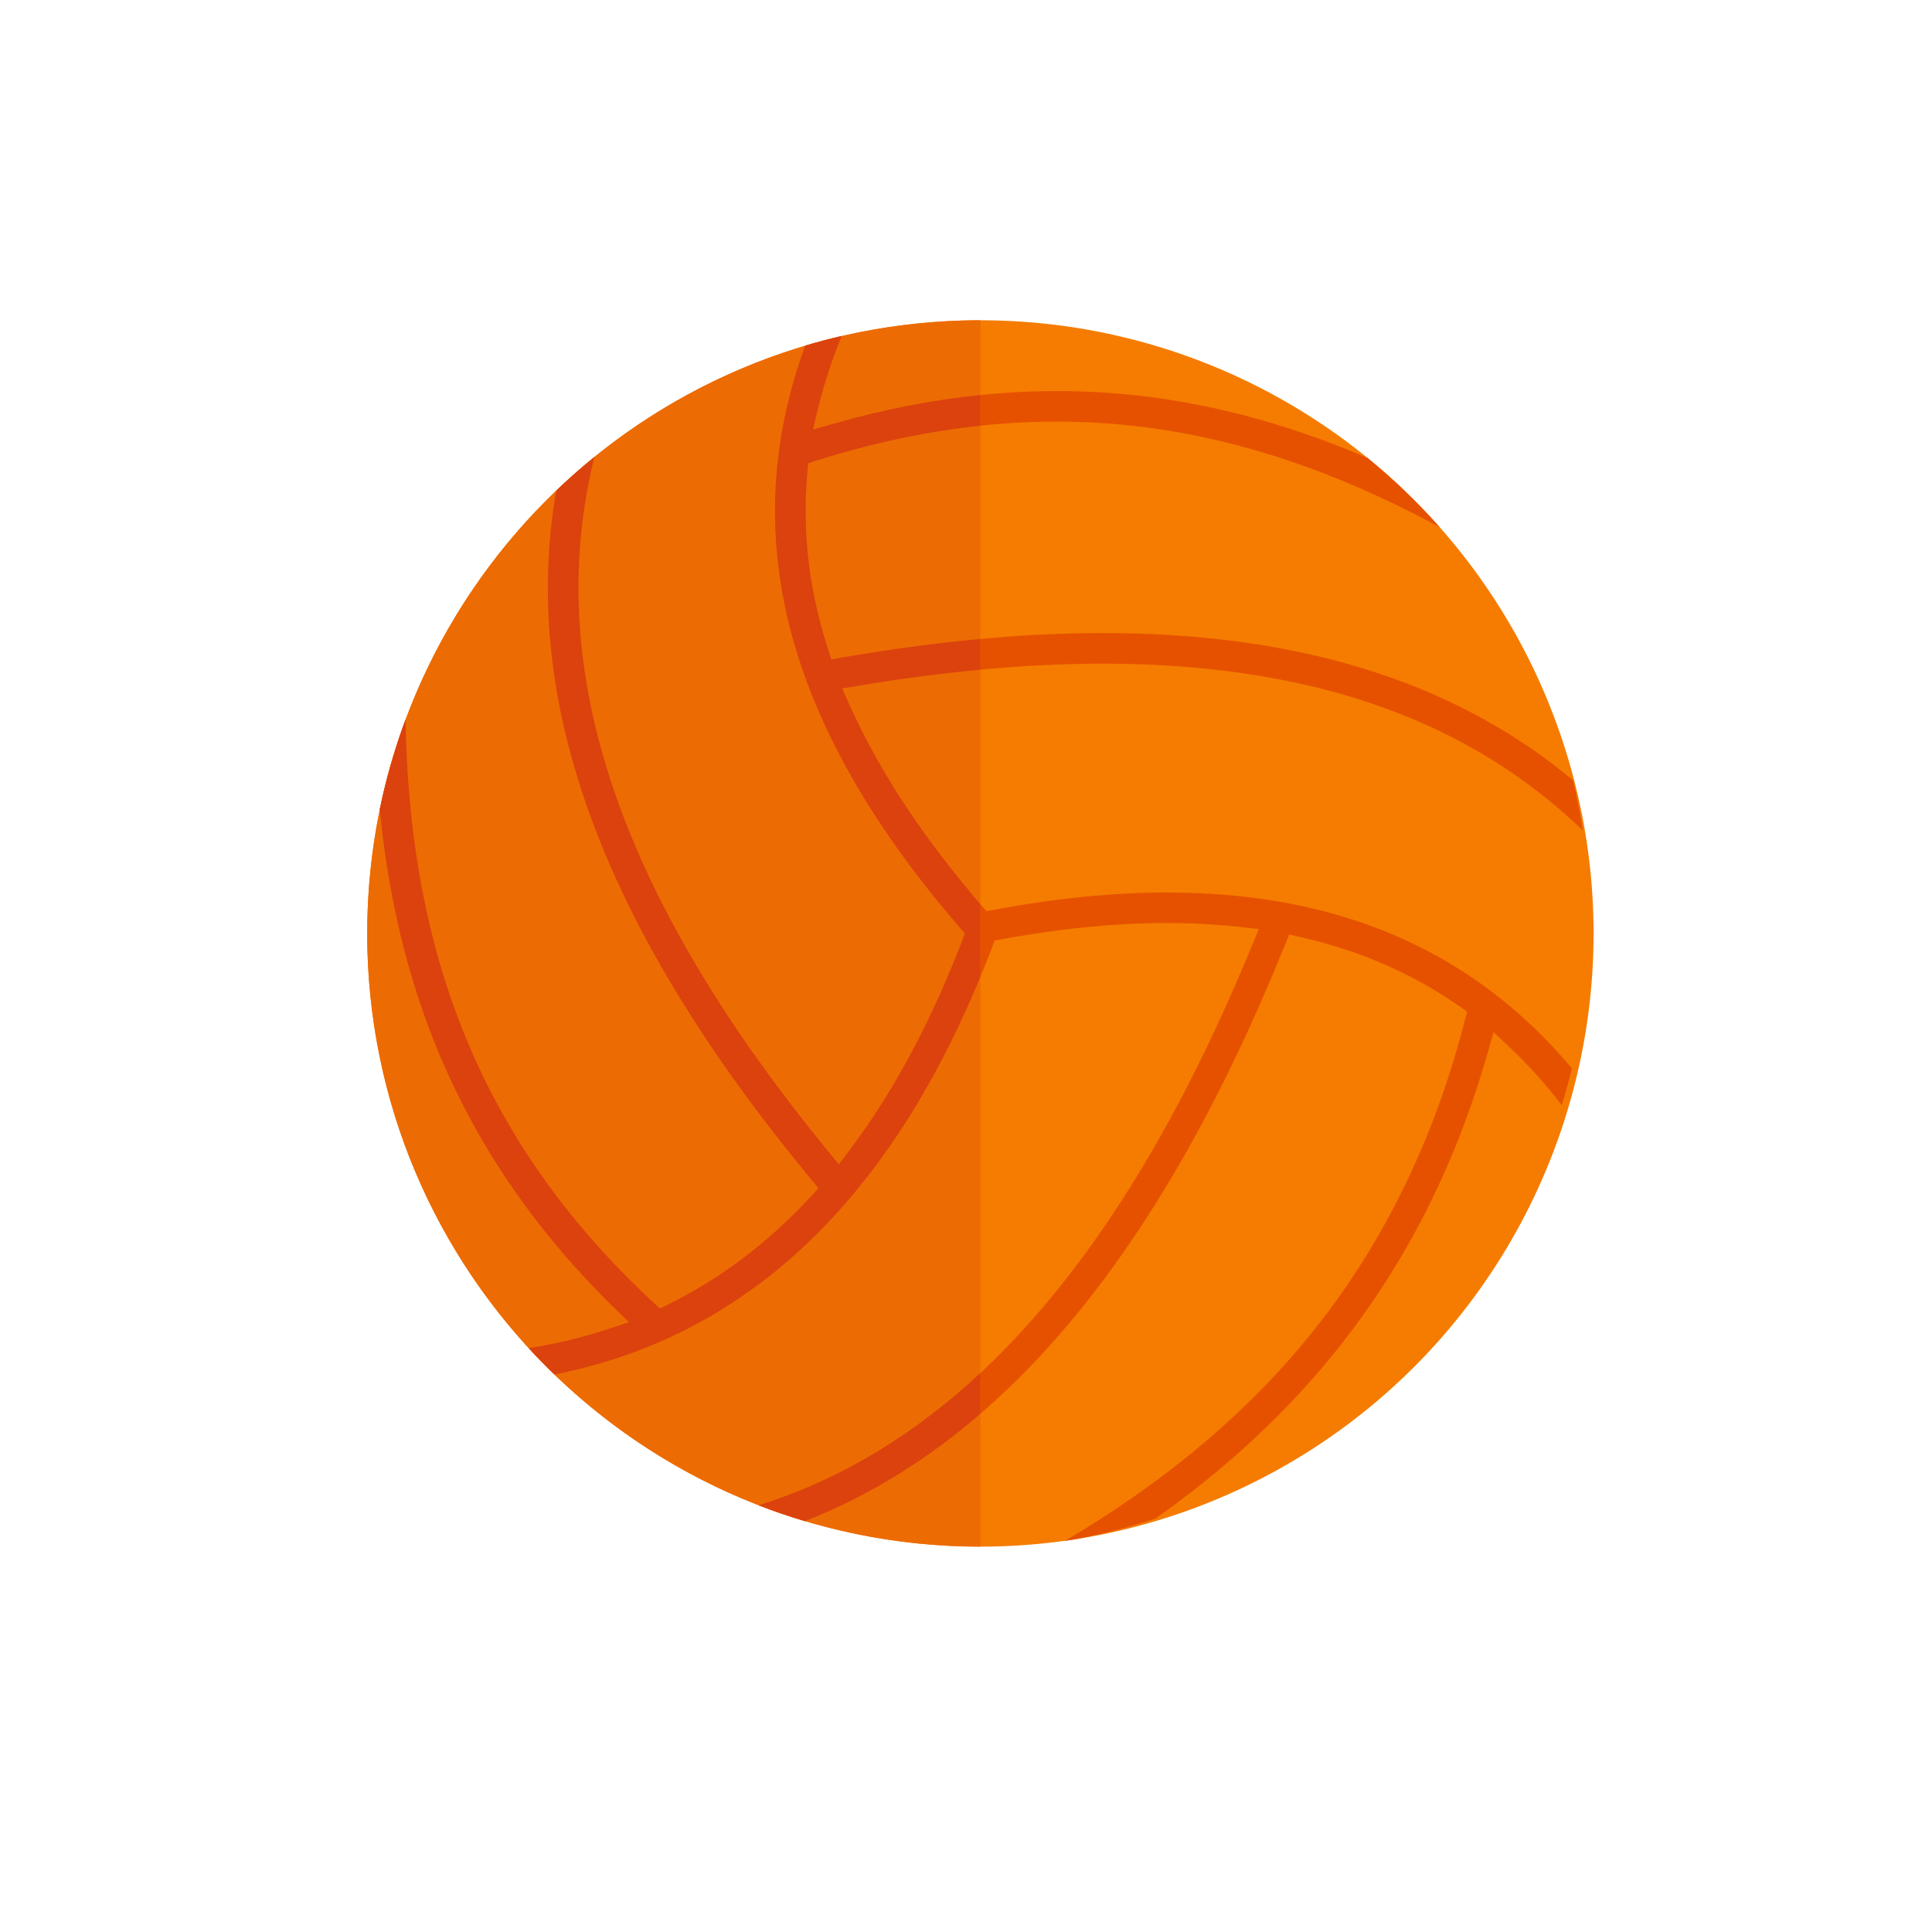 <?xml version="1.0" encoding="UTF-8"?>
<!DOCTYPE svg PUBLIC "-//W3C//DTD SVG 1.1//EN" "http://www.w3.org/Graphics/SVG/1.1/DTD/svg11.dtd">
<!-- Creator: CorelDRAW -->
<svg xmlns="http://www.w3.org/2000/svg" xml:space="preserve" width="2048px" height="2048px" style="shape-rendering:geometricPrecision; text-rendering:geometricPrecision; image-rendering:optimizeQuality; fill-rule:evenodd; clip-rule:evenodd"
viewBox="0 0 2048 2048"
 xmlns:xlink="http://www.w3.org/1999/xlink">
 <defs>
  <style type="text/css">
   <![CDATA[
    .fil4 {fill:none}
    .fil3 {fill:#DB420E}
    .fil1 {fill:#E65100}
    .fil2 {fill:#ED6B03}
    .fil0 {fill:#F57C00}
   ]]>
  </style>
 </defs>
 <g id="Layer_x0020_1">
  <g id="_357812856">
   <g>
    <circle id="_357812712" class="fil0" cx="1039.26" cy="989.501" r="650.001"/>
    <path id="_357812736" class="fil1" d="M1449.67 485.469c27.397,22.338 52.934,46.867 76.355,73.317 -90.895,-49.133 -187.82,-86.647 -291.096,-102.9 -125.072,-19.685 -247.278,-6.037 -368.803,32.128l-9.346 2.936 -0.888 9.713c-4.126,45.07 -1.375,89.935 7.737,134.025 3.678,17.799 8.35,35.369 13.891,52.644l3.729 11.629 12.144 -2.095c162.584,-28.025 338.556,-39.305 499.427,-2.25 101.551,23.391 194.981,65.955 274.638,132.52 4.196,17.579 7.656,35.343 10.367,53.235 -81.313,-78.592 -180.32,-128.215 -293.054,-154.181 -152.368,-35.095 -319.167,-25.093 -473.346,0.478l-18.687 3.1 7.642 17.116c34.618,77.562 84.93,148.702 139.921,212.858l5.283 6.163 8.083 -1.509c127.287,-23.753 262.925,-28.973 386.04,12.357 90.584,30.407 165.79,83.199 226.597,155.83 -3.195,13.056 -6.789,26.017 -10.772,38.865 -16.762,-21.764 -35.092,-42.286 -55.083,-61.166l-17.18 -16.225 -6.598 23.039c-34.525,120.562 -89.796,230.486 -170.587,327.264 -52.817,63.265 -114.178,118.086 -181.454,165.495 -28.989,9.523 -58.566,17.026 -88.487,22.453 -2.4,0.359 -4.813,0.678 -7.221,1.01 94.767,-55.802 181.33,-124.11 252.449,-209.301 83.754,-100.324 138.964,-216.362 171.341,-342.039l2.465 -9.56 -7.988 -5.588c-36.291,-25.381 -76.231,-45.298 -118.345,-59.437 -16.46,-5.525 -33.22,-10.186 -50.179,-14.031l-12.038 -2.728 -4.689 11.552c-62.971,155.172 -146.777,315.849 -262.791,439.029 -69.996,74.321 -151.206,134.193 -245.881,171.234 -16.649,-4.967 -33.027,-10.561 -49.088,-16.797 104.744,-32.734 194.315,-94.532 271.46,-176.446 110.451,-117.275 190.771,-269.466 251.553,-416.924l7.172 -17.402 -18.544 -2.115c-83.796,-9.575 -170.149,-2.49 -253.303,12.789l-8.122 1.492 -2.95 7.733c-48.053,125.902 -117.984,249.634 -222.946,337.497 -70.96,59.397 -151.478,97.171 -240.787,114.722 -9.356,-9.039 -18.443,-18.351 -27.244,-27.933 28.252,-4.429 56.173,-11.007 83.485,-19.987l22.72 -7.468 -16.814 -16.5c-86.084,-84.474 -152.275,-181.491 -194.921,-294.741 -28.152,-74.764 -44.653,-152.886 -52.322,-232.524 6.722,-32.639 15.898,-64.382 27.308,-95.036 1.684,107.832 17.339,214.715 55.386,315.759 44.33,117.734 115.239,216.769 207.091,301.925l7.153 6.632 8.895 -4.395c35.635,-17.607 68.878,-39.496 99.403,-65.048 18.074,-15.126 35.126,-31.452 51.157,-48.728l8.641 -9.311 -7.941 -9.611c-103.247,-124.988 -200.165,-270.246 -247.977,-427.133 -30.125,-98.85 -39.865,-200.085 -22.084,-302.783 12.958,-12.416 26.445,-24.282 40.395,-35.599 -27.028,109.8 -20.542,219.247 12.715,328.37 45.491,149.281 137.316,287.903 234.949,407.38l11.47 14.034 11.13 -14.724c50.764,-67.163 89.335,-143.767 119.454,-221.89l3.089 -8.015 -5.516 -6.407c-84.051,-97.655 -158.849,-212.864 -185.405,-341.367 -19.368,-93.718 -11.368,-185.062 21.646,-275.436 12.732,-3.79 25.611,-7.243 38.657,-10.26 -10.076,24.575 -18.459,49.815 -24.754,75.563l-5.771 23.605 23.404 -6.639c117.722,-33.395 235.5,-43.688 355.544,-24.794 72.39,11.395 142.082,32.83 209.02,61.53z"/>
   </g>
   <g>
    <path id="_357812640" class="fil2" d="M1039.26 339.5l0.002 0 0 1300 -0.002 0c-358.986,0 -650.001,-291.016 -650.001,-650.001 0,-358.986 291.016,-650.001 650.001,-650.001z"/>
    <path id="_357812808" class="fil3" d="M1039.26 451.249c-58.02,6.149 -115.656,18.712 -173.14,36.765l-9.346 2.936 -0.888 9.713c-4.126,45.07 -1.375,89.935 7.737,134.025 3.678,17.799 8.35,35.369 13.891,52.644l3.729 11.629 12.144 -2.095c47.712,-8.224 96.575,-15.002 145.873,-19.545l0 32.556c-43.182,4.057 -85.978,9.847 -127.841,16.791l-18.687 3.1 7.642 17.116c34.401,77.075 84.3,147.808 138.887,211.649l0 76.919c-47.493,115.127 -114.35,226.11 -210.77,306.822 -70.96,59.397 -151.478,97.171 -240.787,114.722 -9.356,-9.039 -18.443,-18.351 -27.244,-27.933 28.252,-4.429 56.173,-11.007 83.485,-19.987l22.72 -7.468 -16.814 -16.5c-86.084,-84.474 -152.275,-181.491 -194.921,-294.741 -28.152,-74.764 -44.653,-152.886 -52.322,-232.524 6.722,-32.639 15.898,-64.382 27.308,-95.036 1.684,107.832 17.339,214.715 55.386,315.759 44.33,117.734 115.239,216.769 207.091,301.925l7.153 6.632 8.895 -4.395c35.635,-17.607 68.878,-39.496 99.403,-65.048 18.074,-15.126 35.126,-31.452 51.157,-48.728l8.641 -9.311 -7.941 -9.611c-103.247,-124.988 -200.165,-270.246 -247.977,-427.133 -30.125,-98.85 -39.865,-200.085 -22.084,-302.783 12.958,-12.416 26.445,-24.282 40.395,-35.599 -27.028,109.8 -20.542,219.247 12.715,328.37 45.491,149.281 137.316,287.903 234.949,407.38l11.47 14.034 11.13 -14.724c50.764,-67.163 89.335,-143.767 119.454,-221.89l3.089 -8.015 -5.516 -6.407c-84.051,-97.655 -158.849,-212.864 -185.405,-341.367 -19.368,-93.718 -11.368,-185.062 21.646,-275.436 12.732,-3.79 25.611,-7.243 38.657,-10.26 -10.076,24.575 -18.459,49.815 -24.754,75.563l-5.771 23.605 23.404 -6.639c51.315,-14.557 102.64,-24.723 154.16,-29.997l0 32.512zm0 1047.43c-55.461,47.843 -117.171,86.842 -186,113.771 -16.649,-4.967 -33.027,-10.561 -49.088,-16.797 88.684,-27.716 166.491,-76.269 235.088,-140.222l0 43.247z"/>
   </g>
  </g>
  <rect class="fil4" width="2048" height="2048"/>
 </g>
</svg>
